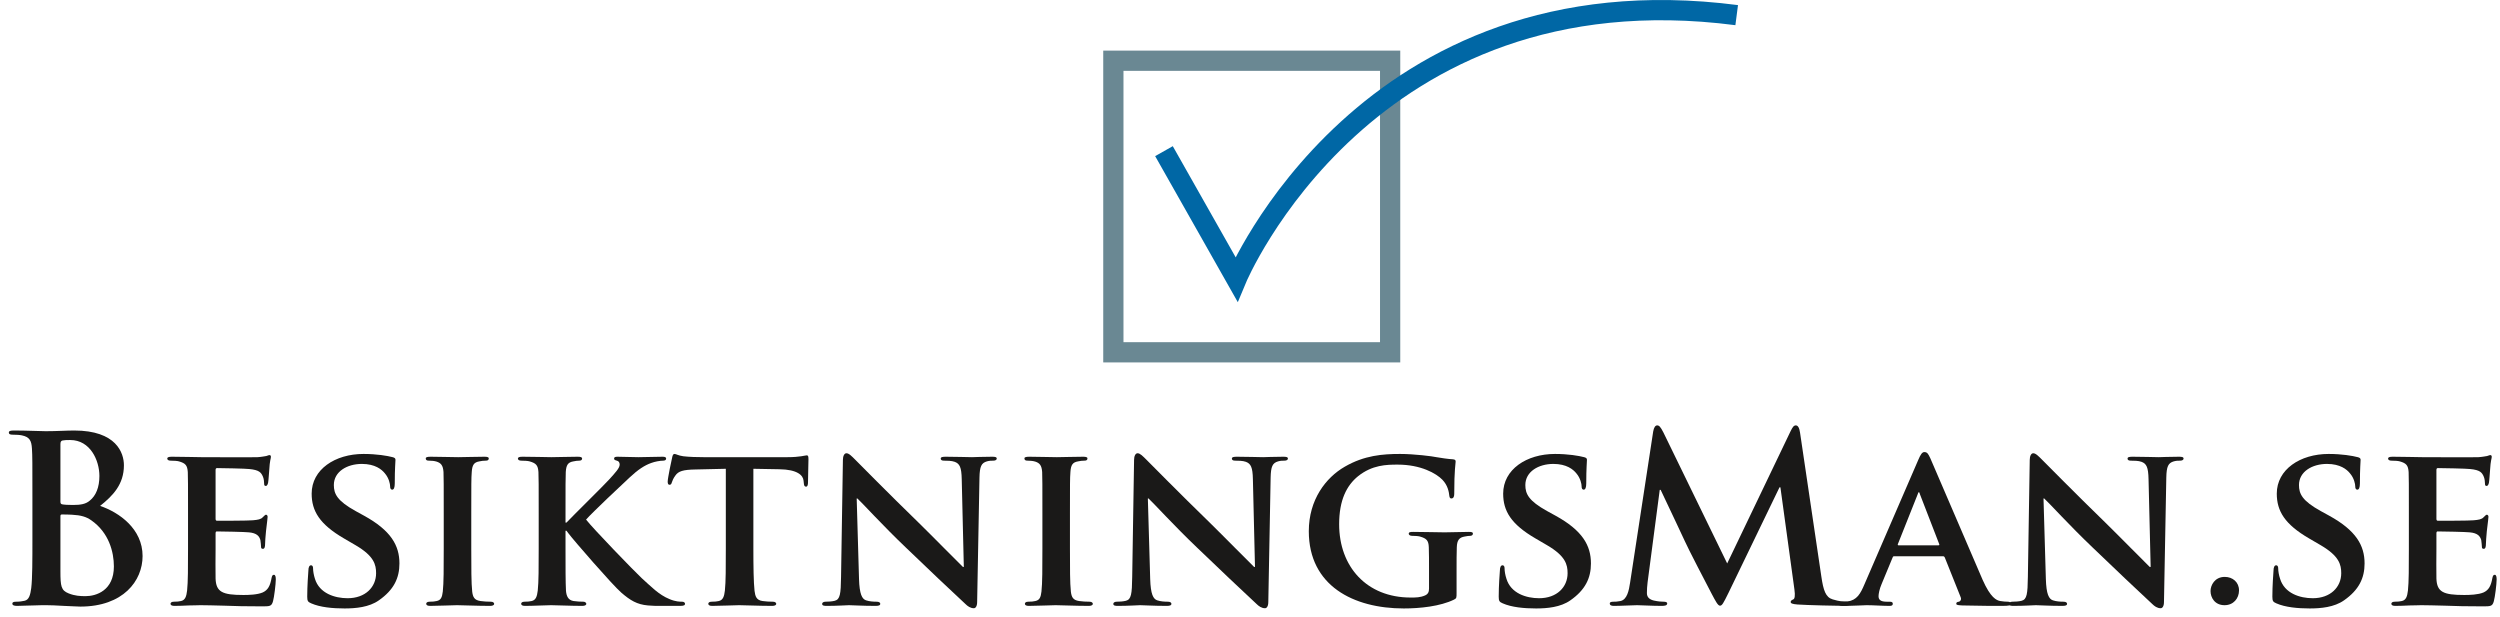 <?xml version="1.0" encoding="UTF-8"?>
<svg width="247px" height="61px" viewBox="0 0 247 61" version="1.1" xmlns="http://www.w3.org/2000/svg" xmlns:xlink="http://www.w3.org/1999/xlink">
    <!-- Generator: Sketch 46.2 (44496) - http://www.bohemiancoding.com/sketch -->
    <title>bm_logo_top</title>
    <desc>Created with Sketch.</desc>
    <defs></defs>
    <g id="Page-1" stroke="none" stroke-width="1" fill="none" fill-rule="evenodd">
        <g id="bm_logo_top" transform="translate(0, 1)">
            <g id="SIGN" transform="translate(110, 0)" stroke-width="2">
                <polygon id="Stroke-1" stroke="#6A8893" points="0 33.807 27.346 33.807 27.346 5 0 5"></polygon>
                <path d="M5,13.934 L12.159,26.583 C12.159,26.583 24.997,-4.246 61.585,0.496" id="Stroke-3" stroke="#0067A5"></path>
            </g>
            <g id="BM.SE" transform="translate(0, 41)" fill-rule="nonzero" fill="#1A1918">
                <path d="M9.014,9.403 C8.53,9.06 8,8.901 7.1,8.854 C6.685,8.831 6.454,8.831 6.108,8.831 C6.016,8.831 5.97,8.878 5.97,8.991 L5.97,14.424 C5.97,15.937 6.039,16.327 6.777,16.625 C7.401,16.877 7.931,16.9 8.461,16.9 C9.498,16.9 11.252,16.35 11.252,13.966 C11.252,12.544 10.766,10.621 9.014,9.403 Z M5.97,7.571 C5.97,7.754 6.039,7.8 6.131,7.824 C6.339,7.869 6.685,7.891 7.215,7.891 C7.977,7.891 8.484,7.8 8.876,7.456 C9.475,6.975 9.821,6.149 9.821,5.026 C9.821,3.491 8.922,1.474 6.938,1.474 C6.615,1.474 6.408,1.474 6.178,1.519 C6.016,1.565 5.97,1.657 5.97,1.909 L5.97,7.571 Z M3.202,7.181 C3.202,3.697 3.202,3.056 3.156,2.321 C3.11,1.542 2.926,1.176 2.165,1.015 C1.981,0.97 1.589,0.947 1.264,0.947 C1.011,0.947 0.873,0.901 0.873,0.739 C0.873,0.58 1.034,0.534 1.38,0.534 C2.603,0.534 4.055,0.603 4.518,0.603 C5.647,0.603 6.546,0.534 7.332,0.534 C11.506,0.534 12.243,2.757 12.243,3.972 C12.243,5.851 11.16,6.975 9.89,7.983 C11.782,8.626 14.087,10.253 14.087,12.935 C14.087,15.388 12.174,17.931 7.931,17.931 C7.653,17.931 6.986,17.885 6.316,17.862 C5.624,17.818 4.933,17.793 4.587,17.793 C4.332,17.793 3.825,17.793 3.271,17.818 C2.741,17.818 2.142,17.862 1.679,17.862 C1.38,17.862 1.22,17.793 1.22,17.633 C1.22,17.518 1.311,17.449 1.589,17.449 C1.935,17.449 2.211,17.404 2.419,17.358 C2.88,17.266 2.995,16.762 3.087,16.098 C3.202,15.134 3.202,13.324 3.202,11.215 L3.202,7.181 L3.202,7.181 Z" id="Fill-5"></path>
                <path d="M18.577,8.764 C18.577,5.805 18.577,5.255 18.554,4.637 C18.508,3.972 18.324,3.766 17.678,3.583 C17.517,3.535 17.171,3.514 16.87,3.514 C16.664,3.514 16.526,3.445 16.526,3.308 C16.526,3.169 16.687,3.125 16.987,3.125 C18.047,3.125 19.34,3.169 19.916,3.169 C20.561,3.169 25.058,3.193 25.45,3.169 C25.818,3.148 26.141,3.079 26.304,3.056 C26.419,3.031 26.535,2.963 26.627,2.963 C26.742,2.963 26.765,3.056 26.765,3.148 C26.765,3.285 26.65,3.514 26.604,4.408 C26.581,4.614 26.535,5.461 26.489,5.691 C26.465,5.782 26.419,6.011 26.258,6.011 C26.12,6.011 26.095,5.92 26.095,5.759 C26.095,5.622 26.072,5.278 25.958,5.049 C25.795,4.705 25.634,4.431 24.62,4.339 C24.274,4.293 21.852,4.247 21.437,4.247 C21.345,4.247 21.299,4.316 21.299,4.431 L21.299,9.245 C21.299,9.358 21.322,9.451 21.437,9.451 C21.898,9.451 24.528,9.451 24.989,9.403 C25.474,9.358 25.774,9.313 25.958,9.106 C26.12,8.968 26.189,8.854 26.281,8.854 C26.373,8.854 26.441,8.945 26.441,9.06 C26.441,9.176 26.396,9.495 26.281,10.483 C26.233,10.871 26.189,11.65 26.189,11.788 C26.189,11.95 26.164,12.225 25.981,12.225 C25.843,12.225 25.795,12.154 25.795,12.063 C25.774,11.856 25.774,11.604 25.726,11.352 C25.613,10.963 25.357,10.665 24.597,10.596 C24.228,10.551 21.921,10.505 21.414,10.505 C21.322,10.505 21.299,10.596 21.299,10.711 L21.299,12.269 C21.299,12.935 21.276,14.584 21.299,15.159 C21.345,16.487 21.967,16.785 24.044,16.785 C24.574,16.785 25.427,16.762 25.958,16.533 C26.465,16.302 26.696,15.89 26.834,15.088 C26.88,14.884 26.927,14.79 27.065,14.79 C27.226,14.79 27.249,15.044 27.249,15.25 C27.249,15.685 27.088,17.016 26.973,17.404 C26.834,17.908 26.65,17.908 25.888,17.908 C24.366,17.908 23.143,17.885 22.152,17.841 C21.161,17.818 20.4,17.793 19.799,17.793 C19.57,17.793 19.132,17.818 18.646,17.818 C18.162,17.841 17.655,17.862 17.24,17.862 C16.987,17.862 16.847,17.793 16.847,17.656 C16.847,17.566 16.918,17.449 17.171,17.449 C17.471,17.449 17.701,17.428 17.886,17.381 C18.301,17.291 18.416,16.923 18.485,16.35 C18.577,15.525 18.577,13.989 18.577,12.2 L18.577,8.764" id="Fill-6"></path>
                <path d="M30.746,17.61 C30.424,17.472 30.354,17.381 30.354,16.945 C30.354,15.89 30.447,14.676 30.47,14.357 C30.47,14.057 30.562,13.851 30.723,13.851 C30.908,13.851 30.931,14.033 30.931,14.17 C30.931,14.424 31.002,14.836 31.115,15.181 C31.553,16.625 33.076,17.104 34.344,17.104 C36.097,17.104 37.158,16.006 37.158,14.632 C37.158,13.782 36.95,12.935 35.152,11.879 L33.975,11.192 C31.578,9.795 30.792,8.489 30.792,6.769 C30.792,4.385 33.099,2.85 35.913,2.85 C37.227,2.85 38.266,3.031 38.796,3.169 C38.98,3.216 39.073,3.285 39.073,3.423 C39.073,3.673 39.003,4.224 39.003,5.759 C39.003,6.172 38.911,6.379 38.75,6.379 C38.612,6.379 38.542,6.263 38.542,6.034 C38.542,5.851 38.45,5.255 38.012,4.751 C37.713,4.385 37.066,3.835 35.752,3.835 C34.298,3.835 32.984,4.591 32.984,5.92 C32.984,6.792 33.307,7.479 35.129,8.489 L35.959,8.945 C38.635,10.413 39.464,11.902 39.464,13.668 C39.464,15.113 38.911,16.281 37.434,17.312 C36.466,17.999 35.129,18.115 34.044,18.115 C32.869,18.115 31.622,17.999 30.746,17.61" id="Fill-7"></path>
                <path d="M43.841,8.764 C43.841,5.805 43.841,5.255 43.818,4.637 C43.772,3.972 43.564,3.743 43.126,3.604 C42.896,3.535 42.641,3.514 42.389,3.514 C42.181,3.514 42.064,3.467 42.064,3.285 C42.064,3.169 42.226,3.125 42.548,3.125 C43.311,3.125 44.694,3.169 45.272,3.169 C45.779,3.169 47.093,3.125 47.876,3.125 C48.13,3.125 48.291,3.169 48.291,3.285 C48.291,3.467 48.176,3.514 47.969,3.514 C47.761,3.514 47.6,3.535 47.369,3.583 C46.816,3.673 46.655,3.949 46.609,4.637 C46.562,5.255 46.562,5.805 46.562,8.764 L46.562,12.2 C46.562,14.082 46.562,15.638 46.655,16.464 C46.724,16.991 46.862,17.291 47.461,17.381 C47.738,17.428 48.199,17.449 48.499,17.449 C48.731,17.449 48.823,17.566 48.823,17.656 C48.823,17.793 48.662,17.862 48.43,17.862 C47.093,17.862 45.71,17.793 45.155,17.793 C44.694,17.793 43.311,17.862 42.502,17.862 C42.25,17.862 42.11,17.793 42.11,17.656 C42.11,17.566 42.181,17.449 42.433,17.449 C42.733,17.449 42.965,17.428 43.148,17.381 C43.564,17.291 43.679,17.016 43.749,16.44 C43.841,15.638 43.841,14.082 43.841,12.2 L43.841,8.764" id="Fill-8"></path>
                <path d="M55.873,9.633 L55.967,9.633 C56.659,8.901 59.609,6.011 60.21,5.347 C60.786,4.705 61.224,4.247 61.224,3.904 C61.224,3.697 61.132,3.56 60.948,3.514 C60.763,3.467 60.671,3.423 60.671,3.308 C60.671,3.169 60.786,3.125 60.994,3.125 C61.432,3.125 62.54,3.169 63.093,3.169 C63.716,3.169 64.845,3.125 65.469,3.125 C65.677,3.125 65.815,3.169 65.815,3.308 C65.815,3.445 65.7,3.514 65.514,3.514 C65.216,3.514 64.707,3.604 64.338,3.743 C63.693,3.972 63.047,4.385 62.193,5.187 C61.547,5.782 58.526,8.626 57.903,9.335 C58.618,10.253 62.609,14.378 63.393,15.113 C64.292,15.915 65.076,16.762 66.161,17.197 C66.76,17.449 67.175,17.449 67.405,17.449 C67.568,17.449 67.682,17.541 67.682,17.656 C67.682,17.793 67.568,17.862 67.198,17.862 L65.423,17.862 C64.822,17.862 64.453,17.862 64.015,17.818 C62.932,17.724 62.263,17.312 61.386,16.554 C60.51,15.8 56.613,11.307 56.175,10.711 L55.967,10.434 L55.873,10.434 L55.873,12.2 C55.873,13.989 55.873,15.525 55.919,16.373 C55.967,16.923 56.15,17.291 56.659,17.381 C56.935,17.428 57.396,17.449 57.65,17.449 C57.811,17.449 57.927,17.566 57.927,17.656 C57.927,17.793 57.765,17.862 57.535,17.862 C56.405,17.862 54.951,17.793 54.444,17.793 C53.983,17.793 52.691,17.862 51.884,17.862 C51.63,17.862 51.492,17.793 51.492,17.656 C51.492,17.566 51.561,17.449 51.815,17.449 C52.114,17.449 52.345,17.428 52.529,17.381 C52.946,17.291 53.06,16.923 53.13,16.35 C53.223,15.525 53.223,13.989 53.223,12.2 L53.223,8.764 C53.223,5.805 53.223,5.255 53.198,4.637 C53.153,3.972 52.967,3.766 52.322,3.583 C52.161,3.535 51.815,3.514 51.515,3.514 C51.308,3.514 51.169,3.445 51.169,3.308 C51.169,3.169 51.331,3.125 51.63,3.125 C52.691,3.125 53.983,3.169 54.467,3.169 C54.951,3.169 56.405,3.125 57.074,3.125 C57.373,3.125 57.512,3.169 57.512,3.308 C57.512,3.445 57.396,3.514 57.235,3.514 C57.028,3.514 56.912,3.535 56.659,3.583 C56.106,3.673 55.943,3.949 55.898,4.637 C55.873,5.255 55.873,5.805 55.873,8.764 L55.873,9.633" id="Fill-9"></path>
                <path d="M71.711,4.316 L68.69,4.385 C67.512,4.408 67.028,4.545 66.729,4.98 C66.521,5.255 66.429,5.509 66.383,5.645 C66.337,5.805 66.291,5.897 66.152,5.897 C66.014,5.897 65.968,5.782 65.968,5.576 C65.968,5.255 66.36,3.377 66.406,3.216 C66.452,2.963 66.521,2.85 66.636,2.85 C66.798,2.85 67.005,3.01 67.512,3.079 C68.113,3.148 68.874,3.169 69.542,3.169 L77.777,3.169 C78.422,3.169 78.86,3.125 79.161,3.079 C79.482,3.031 79.644,2.987 79.713,2.987 C79.851,2.987 79.876,3.1 79.876,3.398 C79.876,3.812 79.828,5.255 79.828,5.759 C79.807,5.967 79.759,6.082 79.644,6.082 C79.482,6.082 79.436,5.988 79.413,5.691 L79.39,5.484 C79.344,4.98 78.814,4.385 76.993,4.362 L74.433,4.316 L74.433,12.2 C74.433,13.989 74.456,15.525 74.548,16.373 C74.617,16.923 74.732,17.291 75.332,17.381 C75.608,17.428 76.069,17.449 76.369,17.449 C76.599,17.449 76.691,17.566 76.691,17.656 C76.691,17.793 76.53,17.862 76.3,17.862 C74.963,17.862 73.601,17.793 73.025,17.793 C72.564,17.793 71.181,17.862 70.374,17.862 C70.119,17.862 69.98,17.793 69.98,17.656 C69.98,17.566 70.05,17.449 70.305,17.449 C70.603,17.449 70.856,17.428 71.019,17.381 C71.434,17.291 71.55,16.923 71.619,16.35 C71.711,15.525 71.711,13.989 71.711,12.2 L71.711,4.316" id="Fill-10"></path>
                <path d="M84.871,15.203 C84.917,16.716 85.171,17.175 85.563,17.312 C85.91,17.428 86.3,17.449 86.625,17.449 C86.855,17.449 86.971,17.541 86.971,17.656 C86.971,17.818 86.786,17.862 86.509,17.862 C85.194,17.862 84.249,17.793 83.88,17.793 C83.696,17.793 82.728,17.862 81.689,17.862 C81.412,17.862 81.228,17.841 81.228,17.656 C81.228,17.541 81.366,17.449 81.55,17.449 C81.827,17.449 82.196,17.428 82.472,17.358 C83.004,17.22 83.072,16.692 83.096,14.997 L83.279,3.445 C83.279,3.056 83.417,2.781 83.626,2.781 C83.88,2.781 84.157,3.079 84.502,3.423 C84.756,3.673 87.8,6.769 90.752,9.633 C92.136,10.986 94.834,13.737 95.135,14.011 L95.226,14.011 L95.019,5.347 C94.997,4.156 94.811,3.812 94.327,3.629 C94.027,3.514 93.543,3.514 93.267,3.514 C93.013,3.514 92.944,3.423 92.944,3.308 C92.944,3.148 93.151,3.125 93.451,3.125 C94.511,3.125 95.596,3.169 96.034,3.169 C96.265,3.169 97.026,3.125 98.018,3.125 C98.295,3.125 98.478,3.148 98.478,3.308 C98.478,3.423 98.364,3.514 98.134,3.514 C97.926,3.514 97.763,3.514 97.51,3.583 C96.956,3.743 96.795,4.087 96.772,5.187 L96.542,17.472 C96.542,17.908 96.38,18.093 96.219,18.093 C95.873,18.093 95.596,17.885 95.389,17.68 C94.12,16.51 91.582,14.103 89.462,12.063 C87.247,9.955 85.102,7.594 84.71,7.25 L84.641,7.25 L84.871,15.203" id="Fill-11"></path>
                <path d="M102.989,8.764 C102.989,5.805 102.989,5.255 102.966,4.637 C102.92,3.972 102.713,3.743 102.275,3.604 C102.042,3.535 101.789,3.514 101.535,3.514 C101.328,3.514 101.213,3.467 101.213,3.285 C101.213,3.169 101.374,3.125 101.697,3.125 C102.457,3.125 103.842,3.169 104.418,3.169 C104.925,3.169 106.241,3.125 107.025,3.125 C107.278,3.125 107.44,3.169 107.44,3.285 C107.44,3.467 107.324,3.514 107.117,3.514 C106.909,3.514 106.748,3.535 106.518,3.583 C105.964,3.673 105.803,3.949 105.757,4.637 C105.711,5.255 105.711,5.805 105.711,8.764 L105.711,12.2 C105.711,14.082 105.711,15.638 105.803,16.464 C105.872,16.991 106.01,17.291 106.61,17.381 C106.886,17.428 107.347,17.449 107.647,17.449 C107.878,17.449 107.971,17.566 107.971,17.656 C107.971,17.793 107.808,17.862 107.578,17.862 C106.241,17.862 104.856,17.793 104.303,17.793 C103.842,17.793 102.457,17.862 101.651,17.862 C101.397,17.862 101.259,17.793 101.259,17.656 C101.259,17.566 101.328,17.449 101.581,17.449 C101.881,17.449 102.113,17.428 102.296,17.381 C102.713,17.291 102.828,17.016 102.897,16.44 C102.989,15.638 102.989,14.082 102.989,12.2 L102.989,8.764" id="Fill-12"></path>
                <path d="M113.639,15.203 C113.685,16.716 113.938,17.175 114.33,17.312 C114.676,17.428 115.068,17.449 115.39,17.449 C115.621,17.449 115.736,17.541 115.736,17.656 C115.736,17.818 115.552,17.862 115.277,17.862 C113.961,17.862 113.015,17.793 112.646,17.793 C112.463,17.793 111.493,17.862 110.456,17.862 C110.179,17.862 109.995,17.841 109.995,17.656 C109.995,17.541 110.133,17.449 110.318,17.449 C110.594,17.449 110.963,17.428 111.24,17.358 C111.77,17.22 111.839,16.692 111.862,14.997 L112.046,3.445 C112.046,3.056 112.185,2.781 112.394,2.781 C112.646,2.781 112.922,3.079 113.27,3.423 C113.523,3.673 116.568,6.769 119.52,9.633 C120.903,10.986 123.601,13.737 123.901,14.011 L123.993,14.011 L123.786,5.347 C123.763,4.156 123.578,3.812 123.094,3.629 C122.795,3.514 122.311,3.514 122.034,3.514 C121.779,3.514 121.71,3.423 121.71,3.308 C121.71,3.148 121.919,3.125 122.218,3.125 C123.279,3.125 124.364,3.169 124.802,3.169 C125.031,3.169 125.793,3.125 126.784,3.125 C127.061,3.125 127.245,3.148 127.245,3.308 C127.245,3.423 127.13,3.514 126.899,3.514 C126.692,3.514 126.531,3.514 126.277,3.583 C125.724,3.743 125.562,4.087 125.539,5.187 L125.309,17.472 C125.309,17.908 125.148,18.093 124.986,18.093 C124.64,18.093 124.364,17.885 124.155,17.68 C122.887,16.51 120.35,14.103 118.227,12.063 C116.014,9.955 113.869,7.594 113.477,7.25 L113.408,7.25 L113.639,15.203" id="Fill-13"></path>
                <path d="M143.909,16.554 C143.909,17.083 143.909,17.104 143.656,17.243 C142.296,17.908 140.289,18.115 138.698,18.115 C133.716,18.115 129.31,15.869 129.31,10.483 C129.31,7.363 130.994,5.187 132.863,4.11 C134.799,2.987 136.622,2.85 138.329,2.85 C139.735,2.85 141.512,3.079 141.927,3.169 C142.342,3.238 143.056,3.354 143.54,3.377 C143.771,3.398 143.817,3.467 143.817,3.604 C143.817,3.835 143.679,4.362 143.679,6.813 C143.679,7.113 143.563,7.25 143.402,7.25 C143.264,7.25 143.218,7.158 143.195,6.998 C143.149,6.561 143.033,5.944 142.503,5.393 C141.902,4.774 140.381,3.904 138.097,3.904 C136.991,3.904 135.585,3.927 134.177,5.049 C133.047,5.967 132.308,7.412 132.308,9.795 C132.308,13.989 135.03,17.037 139.367,17.037 C139.897,17.037 140.312,17.037 140.796,16.829 C141.095,16.692 141.188,16.487 141.188,16.144 L141.188,14.357 C141.188,13.393 141.188,12.66 141.165,12.063 C141.143,11.398 140.934,11.192 140.289,11.009 C140.127,10.963 139.781,10.94 139.505,10.94 C139.32,10.94 139.182,10.848 139.182,10.734 C139.182,10.572 139.344,10.551 139.62,10.551 C140.68,10.551 142.134,10.596 142.734,10.596 C143.379,10.596 144.439,10.551 145.11,10.551 C145.386,10.551 145.524,10.572 145.524,10.734 C145.524,10.848 145.409,10.94 145.271,10.94 C145.11,10.94 144.948,10.963 144.716,11.009 C144.163,11.099 143.957,11.375 143.932,12.063 C143.909,12.66 143.909,13.439 143.909,14.401 L143.909,16.554" id="Fill-14"></path>
                <path d="M148.467,17.61 C148.142,17.472 148.073,17.381 148.073,16.945 C148.073,15.89 148.167,14.676 148.19,14.357 C148.19,14.057 148.282,13.851 148.444,13.851 C148.628,13.851 148.651,14.033 148.651,14.17 C148.651,14.424 148.72,14.836 148.836,15.181 C149.273,16.625 150.795,17.104 152.064,17.104 C153.816,17.104 154.878,16.006 154.878,14.632 C154.878,13.782 154.671,12.935 152.871,11.879 L151.695,11.192 C149.297,9.795 148.513,8.489 148.513,6.769 C148.513,4.385 150.818,2.85 153.632,2.85 C154.947,2.85 155.985,3.031 156.515,3.169 C156.699,3.216 156.791,3.285 156.791,3.423 C156.791,3.673 156.722,4.224 156.722,5.759 C156.722,6.172 156.63,6.379 156.47,6.379 C156.33,6.379 156.261,6.263 156.261,6.034 C156.261,5.851 156.169,5.255 155.731,4.751 C155.431,4.385 154.786,3.835 153.47,3.835 C152.018,3.835 150.704,4.591 150.704,5.92 C150.704,6.792 151.025,7.479 152.848,8.489 L153.678,8.945 C156.353,10.413 157.185,11.902 157.185,13.668 C157.185,15.113 156.63,16.281 155.155,17.312 C154.187,17.999 152.848,18.115 151.765,18.115 C150.587,18.115 149.343,17.999 148.467,17.61" id="Fill-15"></path>
                <path d="M163.336,0.626 C163.405,0.235 163.544,0.029 163.728,0.029 C163.912,0.029 164.051,0.145 164.35,0.739 L170.646,13.668 L176.92,0.58 C177.104,0.214 177.219,0.029 177.427,0.029 C177.634,0.029 177.774,0.259 177.843,0.739 L179.941,14.907 C180.148,16.35 180.379,17.016 181.072,17.22 C181.74,17.428 182.202,17.449 182.501,17.449 C182.709,17.449 182.87,17.472 182.87,17.61 C182.87,17.793 182.593,17.862 182.271,17.862 C181.693,17.862 178.512,17.793 177.588,17.724 C177.058,17.68 176.92,17.61 176.92,17.472 C176.92,17.358 177.012,17.291 177.173,17.22 C177.311,17.175 177.381,16.877 177.288,16.235 L175.905,6.149 L175.813,6.149 L170.785,16.554 C170.255,17.633 170.139,17.841 169.932,17.841 C169.724,17.841 169.494,17.381 169.125,16.692 C168.57,15.638 166.749,12.131 166.473,11.49 C166.265,11.009 164.88,8.121 164.074,6.401 L163.982,6.401 L162.783,15.525 C162.735,15.937 162.714,16.235 162.714,16.602 C162.714,17.037 163.013,17.243 163.405,17.335 C163.82,17.428 164.143,17.449 164.373,17.449 C164.558,17.449 164.719,17.495 164.719,17.61 C164.719,17.818 164.512,17.862 164.166,17.862 C163.198,17.862 162.159,17.793 161.744,17.793 C161.306,17.793 160.2,17.862 159.462,17.862 C159.23,17.862 159.045,17.818 159.045,17.61 C159.045,17.495 159.184,17.449 159.414,17.449 C159.599,17.449 159.762,17.449 160.107,17.381 C160.753,17.243 160.937,16.35 161.052,15.571 L163.336,0.626" id="Fill-16"></path>
                <path d="M191.504,11.879 C191.598,11.879 191.621,11.835 191.598,11.765 L189.683,6.813 C189.66,6.746 189.637,6.631 189.591,6.631 C189.522,6.631 189.499,6.746 189.476,6.813 L187.515,11.742 C187.469,11.835 187.515,11.879 187.584,11.879 L191.504,11.879 Z M187.169,12.956 C187.054,12.956 187.031,12.981 186.985,13.093 L185.901,15.708 C185.694,16.189 185.6,16.671 185.6,16.9 C185.6,17.243 185.786,17.449 186.408,17.449 L186.708,17.449 C186.961,17.449 187.008,17.541 187.008,17.656 C187.008,17.818 186.892,17.862 186.685,17.862 C186.016,17.862 185.071,17.793 184.424,17.793 C184.217,17.793 183.133,17.862 182.071,17.862 C181.82,17.862 181.703,17.818 181.703,17.656 C181.703,17.541 181.772,17.449 181.933,17.449 C182.119,17.449 182.348,17.428 182.534,17.428 C183.456,17.291 183.802,16.692 184.217,15.708 L189.522,3.445 C189.752,2.894 189.914,2.665 190.121,2.665 C190.421,2.665 190.513,2.85 190.72,3.285 C191.204,4.362 194.596,12.337 195.887,15.296 C196.671,17.06 197.249,17.312 197.618,17.381 C197.916,17.428 198.148,17.449 198.378,17.449 C198.563,17.449 198.655,17.518 198.655,17.656 C198.655,17.818 198.54,17.862 197.777,17.862 C197.063,17.862 195.587,17.862 193.88,17.818 C193.511,17.793 193.281,17.793 193.281,17.656 C193.281,17.541 193.327,17.472 193.534,17.449 C193.673,17.428 193.811,17.243 193.719,17.016 L192.151,13.093 C192.105,12.981 192.036,12.956 191.944,12.956 L187.169,12.956 L187.169,12.956 Z" id="Fill-17"></path>
                <path d="M202.131,15.203 C202.175,16.716 202.43,17.175 202.822,17.312 C203.168,17.428 203.558,17.449 203.882,17.449 C204.113,17.449 204.227,17.541 204.227,17.656 C204.227,17.818 204.044,17.862 203.767,17.862 C202.452,17.862 201.507,17.793 201.138,17.793 C200.953,17.793 199.985,17.862 198.946,17.862 C198.67,17.862 198.485,17.841 198.485,17.656 C198.485,17.541 198.624,17.449 198.808,17.449 C199.085,17.449 199.455,17.428 199.732,17.358 C200.262,17.22 200.329,16.692 200.354,14.997 L200.538,3.445 C200.538,3.056 200.677,2.781 200.884,2.781 C201.138,2.781 201.414,3.079 201.76,3.423 C202.015,3.673 205.058,6.769 208.01,9.633 C209.395,10.986 212.093,13.737 212.391,14.011 L212.485,14.011 L212.276,5.347 C212.253,4.156 212.07,3.812 211.585,3.629 C211.287,3.514 210.801,3.514 210.524,3.514 C210.271,3.514 210.202,3.423 210.202,3.308 C210.202,3.148 210.409,3.125 210.71,3.125 C211.771,3.125 212.854,3.169 213.292,3.169 C213.523,3.169 214.283,3.125 215.276,3.125 C215.553,3.125 215.737,3.148 215.737,3.308 C215.737,3.423 215.62,3.514 215.391,3.514 C215.184,3.514 215.023,3.514 214.769,3.583 C214.216,3.743 214.053,4.087 214.031,5.187 L213.801,17.472 C213.801,17.908 213.638,18.093 213.476,18.093 C213.132,18.093 212.854,17.885 212.647,17.68 C211.377,16.51 208.842,14.103 206.719,12.063 C204.505,9.955 202.361,7.594 201.968,7.25 L201.898,7.25 L202.131,15.203" id="Fill-18"></path>
                <path d="M218.401,16.396 C218.401,15.823 218.816,14.997 219.807,14.997 C220.593,14.997 221.215,15.525 221.215,16.327 C221.215,17.129 220.66,17.793 219.786,17.793 C218.816,17.793 218.401,17.037 218.401,16.396" id="Fill-19"></path>
                <path d="M224.901,17.61 C224.579,17.472 224.51,17.381 224.51,16.945 C224.51,15.89 224.602,14.676 224.625,14.357 C224.625,14.057 224.717,13.851 224.878,13.851 C225.063,13.851 225.086,14.033 225.086,14.17 C225.086,14.424 225.155,14.836 225.272,15.181 C225.708,16.625 227.23,17.104 228.501,17.104 C230.253,17.104 231.314,16.006 231.314,14.632 C231.314,13.782 231.105,12.935 229.307,11.879 L228.13,11.192 C225.731,9.795 224.946,8.489 224.946,6.769 C224.946,4.385 227.254,2.85 230.068,2.85 C231.382,2.85 232.421,3.031 232.951,3.169 C233.134,3.216 233.228,3.285 233.228,3.423 C233.228,3.673 233.159,4.224 233.159,5.759 C233.159,6.172 233.066,6.379 232.905,6.379 C232.765,6.379 232.696,6.263 232.696,6.034 C232.696,5.851 232.605,5.255 232.166,4.751 C231.868,4.385 231.221,3.835 229.905,3.835 C228.453,3.835 227.139,4.591 227.139,5.92 C227.139,6.792 227.462,7.479 229.284,8.489 L230.114,8.945 C232.79,10.413 233.62,11.902 233.62,13.668 C233.62,15.113 233.066,16.281 231.591,17.312 C230.621,17.999 229.284,18.115 228.199,18.115 C227.024,18.115 225.777,17.999 224.901,17.61" id="Fill-20"></path>
                <path d="M237.996,8.764 C237.996,5.805 237.996,5.255 237.973,4.637 C237.925,3.972 237.742,3.766 237.095,3.583 C236.936,3.535 236.588,3.514 236.289,3.514 C236.081,3.514 235.943,3.445 235.943,3.308 C235.943,3.169 236.106,3.125 236.404,3.125 C237.466,3.125 238.757,3.169 239.335,3.169 C239.978,3.169 244.476,3.193 244.868,3.169 C245.239,3.148 245.56,3.079 245.721,3.056 C245.836,3.031 245.952,2.963 246.046,2.963 C246.159,2.963 246.184,3.056 246.184,3.148 C246.184,3.285 246.069,3.514 246.021,4.408 C245.999,4.614 245.952,5.461 245.907,5.691 C245.883,5.782 245.836,6.011 245.675,6.011 C245.537,6.011 245.515,5.92 245.515,5.759 C245.515,5.622 245.491,5.278 245.377,5.049 C245.214,4.705 245.051,4.431 244.039,4.339 C243.691,4.293 241.271,4.247 240.856,4.247 C240.764,4.247 240.718,4.316 240.718,4.431 L240.718,9.245 C240.718,9.358 240.739,9.451 240.856,9.451 C241.317,9.451 243.946,9.451 244.407,9.403 C244.891,9.358 245.191,9.313 245.377,9.106 C245.537,8.968 245.606,8.854 245.698,8.854 C245.792,8.854 245.86,8.945 245.86,9.06 C245.86,9.176 245.813,9.495 245.698,10.483 C245.654,10.871 245.606,11.65 245.606,11.788 C245.606,11.95 245.583,12.225 245.399,12.225 C245.26,12.225 245.214,12.154 245.214,12.063 C245.191,11.856 245.191,11.604 245.145,11.352 C245.03,10.963 244.775,10.665 244.015,10.596 C243.647,10.551 241.34,10.505 240.833,10.505 C240.739,10.505 240.718,10.596 240.718,10.711 L240.718,12.269 C240.718,12.935 240.695,14.584 240.718,15.159 C240.764,16.487 241.386,16.785 243.462,16.785 C243.992,16.785 244.845,16.762 245.377,16.533 C245.883,16.302 246.113,15.89 246.251,15.088 C246.298,14.884 246.345,14.79 246.484,14.79 C246.643,14.79 246.668,15.044 246.668,15.25 C246.668,15.685 246.505,17.016 246.39,17.404 C246.251,17.908 246.069,17.908 245.306,17.908 C243.785,17.908 242.563,17.885 241.57,17.841 C240.579,17.818 239.817,17.793 239.218,17.793 C238.987,17.793 238.549,17.818 238.063,17.818 C237.581,17.841 237.074,17.862 236.659,17.862 C236.404,17.862 236.265,17.793 236.265,17.656 C236.265,17.566 236.335,17.449 236.588,17.449 C236.888,17.449 237.118,17.428 237.303,17.381 C237.719,17.291 237.835,16.923 237.904,16.35 C237.996,15.525 237.996,13.989 237.996,12.2 L237.996,8.764" id="Fill-21"></path>
            </g>
        </g>
    </g>
</svg>